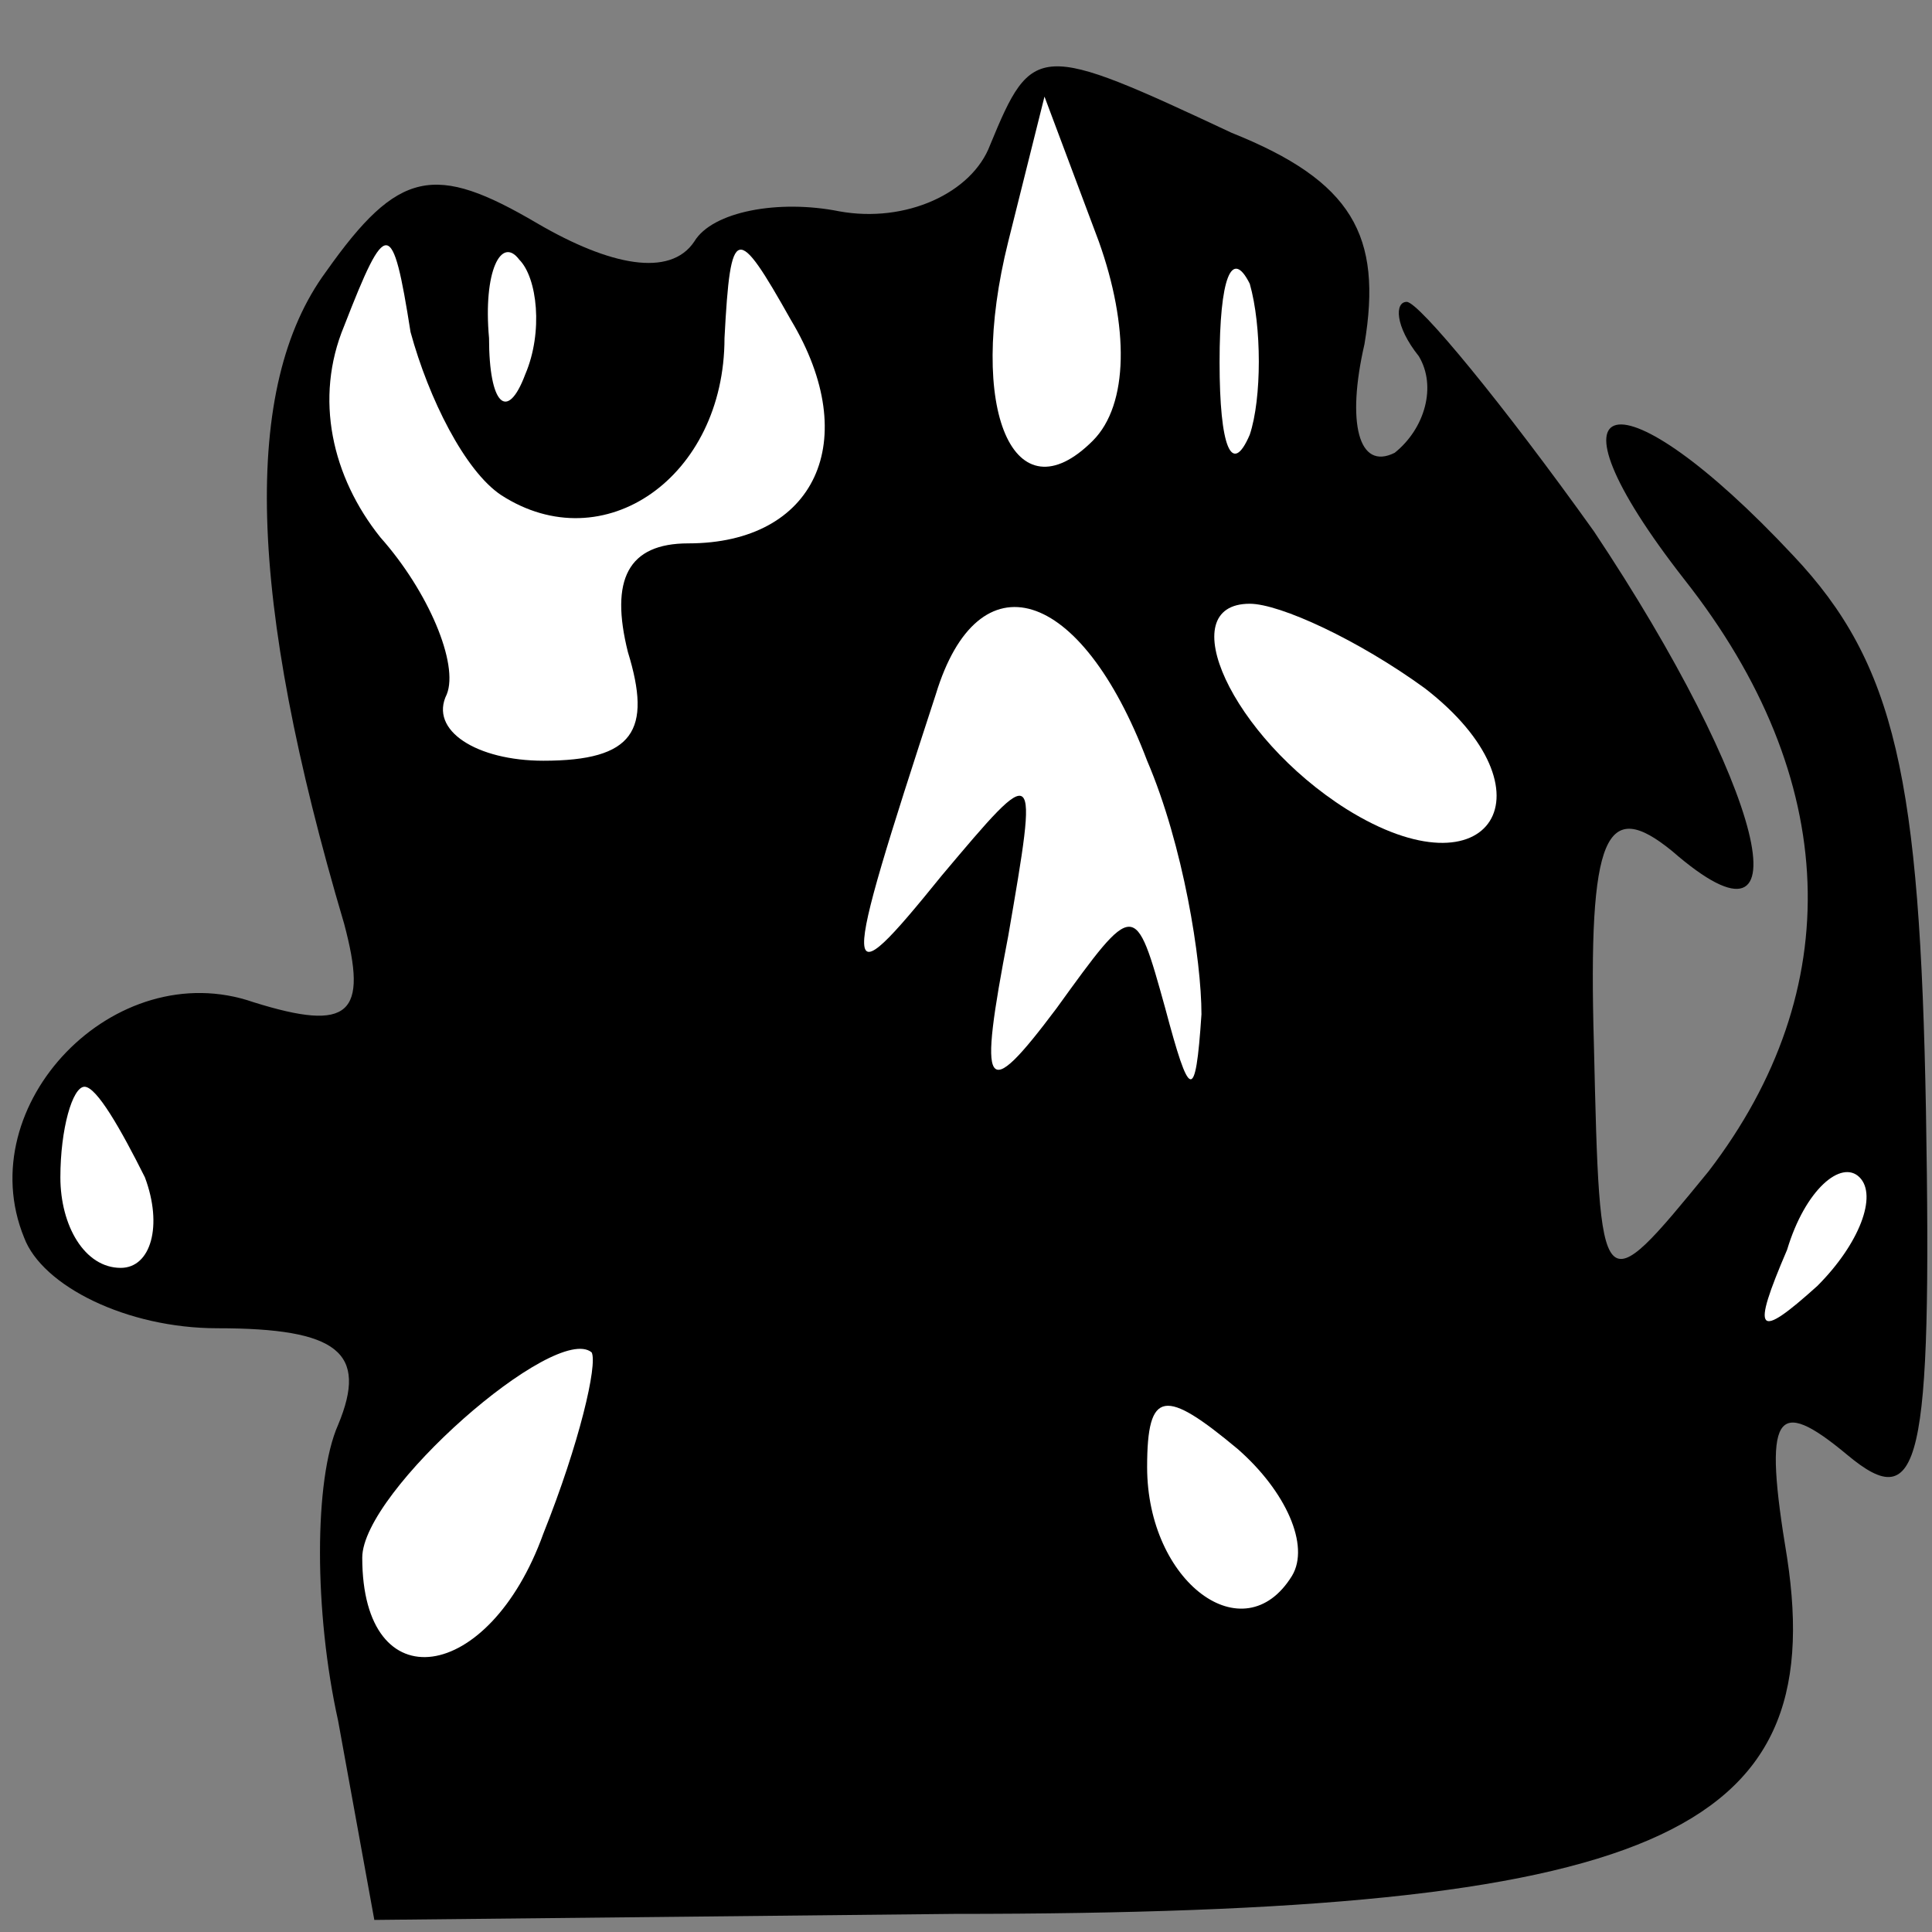 <?xml version="1.0" standalone="no"?>
<!DOCTYPE svg PUBLIC "-//W3C//DTD SVG 20010904//EN"
 "http://www.w3.org/TR/2001/REC-SVG-20010904/DTD/svg10.dtd">
<svg version="1.0" xmlns="http://www.w3.org/2000/svg"
 width="32pt" height="32pt" viewBox="0 0 32 32"
 preserveAspectRatio="xMidYMid meet">
<rect x="0" y="0" width="32" height="32" fill="#808080" stroke="none"/>
<g transform="translate(0,32) scale(0.1,-0.1)"
fill="#000000" stroke="none">
<path fill="#000000" stroke="none" d="M164 296 c-3 -8 -14 -13 -25 -11 -10 2
-21 0 -24 -5 -4 -6 -14 -4 -26 3 -17 10 -23 9 -35 -8 -14 -19 -13 -54 3 -108
4 -15 1 -18 -15 -13 -23 8 -47 -17 -38 -39 3 -8 17 -15 32 -15 20 0 25 -4 20
-16 -4 -9 -4 -31 0 -49 l6 -33 96 1 c116 0 145 13 138 59 -4 24 -2 27 10 17
12 -10 14 -2 13 57 -1 55 -5 74 -22 92 -29 31 -43 28 -18 -4 26 -33 27 -68 4
-98 -18 -22 -18 -22 -19 21 -1 35 2 41 13 32 23 -20 15 11 -13 53 -15 21 -29
38 -31 38 -2 0 -2 -4 2 -9 3 -5 1 -12 -4 -16 -6 -3 -8 5 -5 18 3 18 -2 27 -22
35 -32 15 -33 15 -40 -2z"/>
<path fill="#ffffff" stroke="none" d="M181 247 c-13 -13 -21 5 -14 33 l6 24
9 -24 c5 -14 5 -27 -1 -33z"/>
<path fill="#ffffff" stroke="none" d="M83 238 c17 -11 37 3 37 26 1 19 2 19
11 3 12 -20 4 -37 -17 -37 -10 0 -13 -6 -10 -18 4 -13 1 -18 -14 -18 -11 0
-19 5 -16 11 2 5 -3 17 -11 26 -8 10 -11 23 -6 35 7 18 8 18 11 -1 3 -11 9
-23 15 -27z"/>
<path fill="#ffffff" stroke="none" d="M87 258 c-3 -8 -6 -5 -6 6 -1 11 2 17
5 13 3 -3 4 -12 1 -19z"/>
<path fill="#ffffff" stroke="none" d="M207 248 c-3 -7 -5 -2 -5 12 0 14 2 19
5 13 2 -7 2 -19 0 -25z"/>
<path fill="#ffffff" stroke="none" d="M190 194 c6 -14 9 -33 9 -42 -1 -15 -2
-14 -6 1 -5 18 -5 18 -18 0 -12 -16 -13 -14 -8 12 5 29 5 29 -11 10 -17 -21
-17 -19 -1 30 7 23 24 18 35 -11z"/>
<path fill="#ffffff" stroke="none" d="M236 206 c22 -17 11 -35 -13 -20 -19
12 -29 34 -16 34 5 0 18 -6 29 -14z"/>
<path fill="#ffffff" stroke="none" d="M24 125 c3 -8 1 -15 -4 -15 -6 0 -10 7
-10 15 0 8 2 15 4 15 2 0 6 -7 10 -15z"/>
<path fill="#ffffff" stroke="none" d="M301 107 c-10 -9 -11 -8 -5 6 3 10 9
15 12 12 3 -3 0 -11 -7 -18z"/>
<path fill="#ffffff" stroke="none" d="M90 66 c-9 -25 -30 -28 -30 -4 0 11 32
39 38 34 1 -2 -2 -15 -8 -30z"/>
<path fill="#ffffff" stroke="none" d="M214 59 c-8 -13 -24 -1 -24 18 0 13 3
13 15 3 8 -7 12 -16 9 -21z"/>
</g>
</svg>
